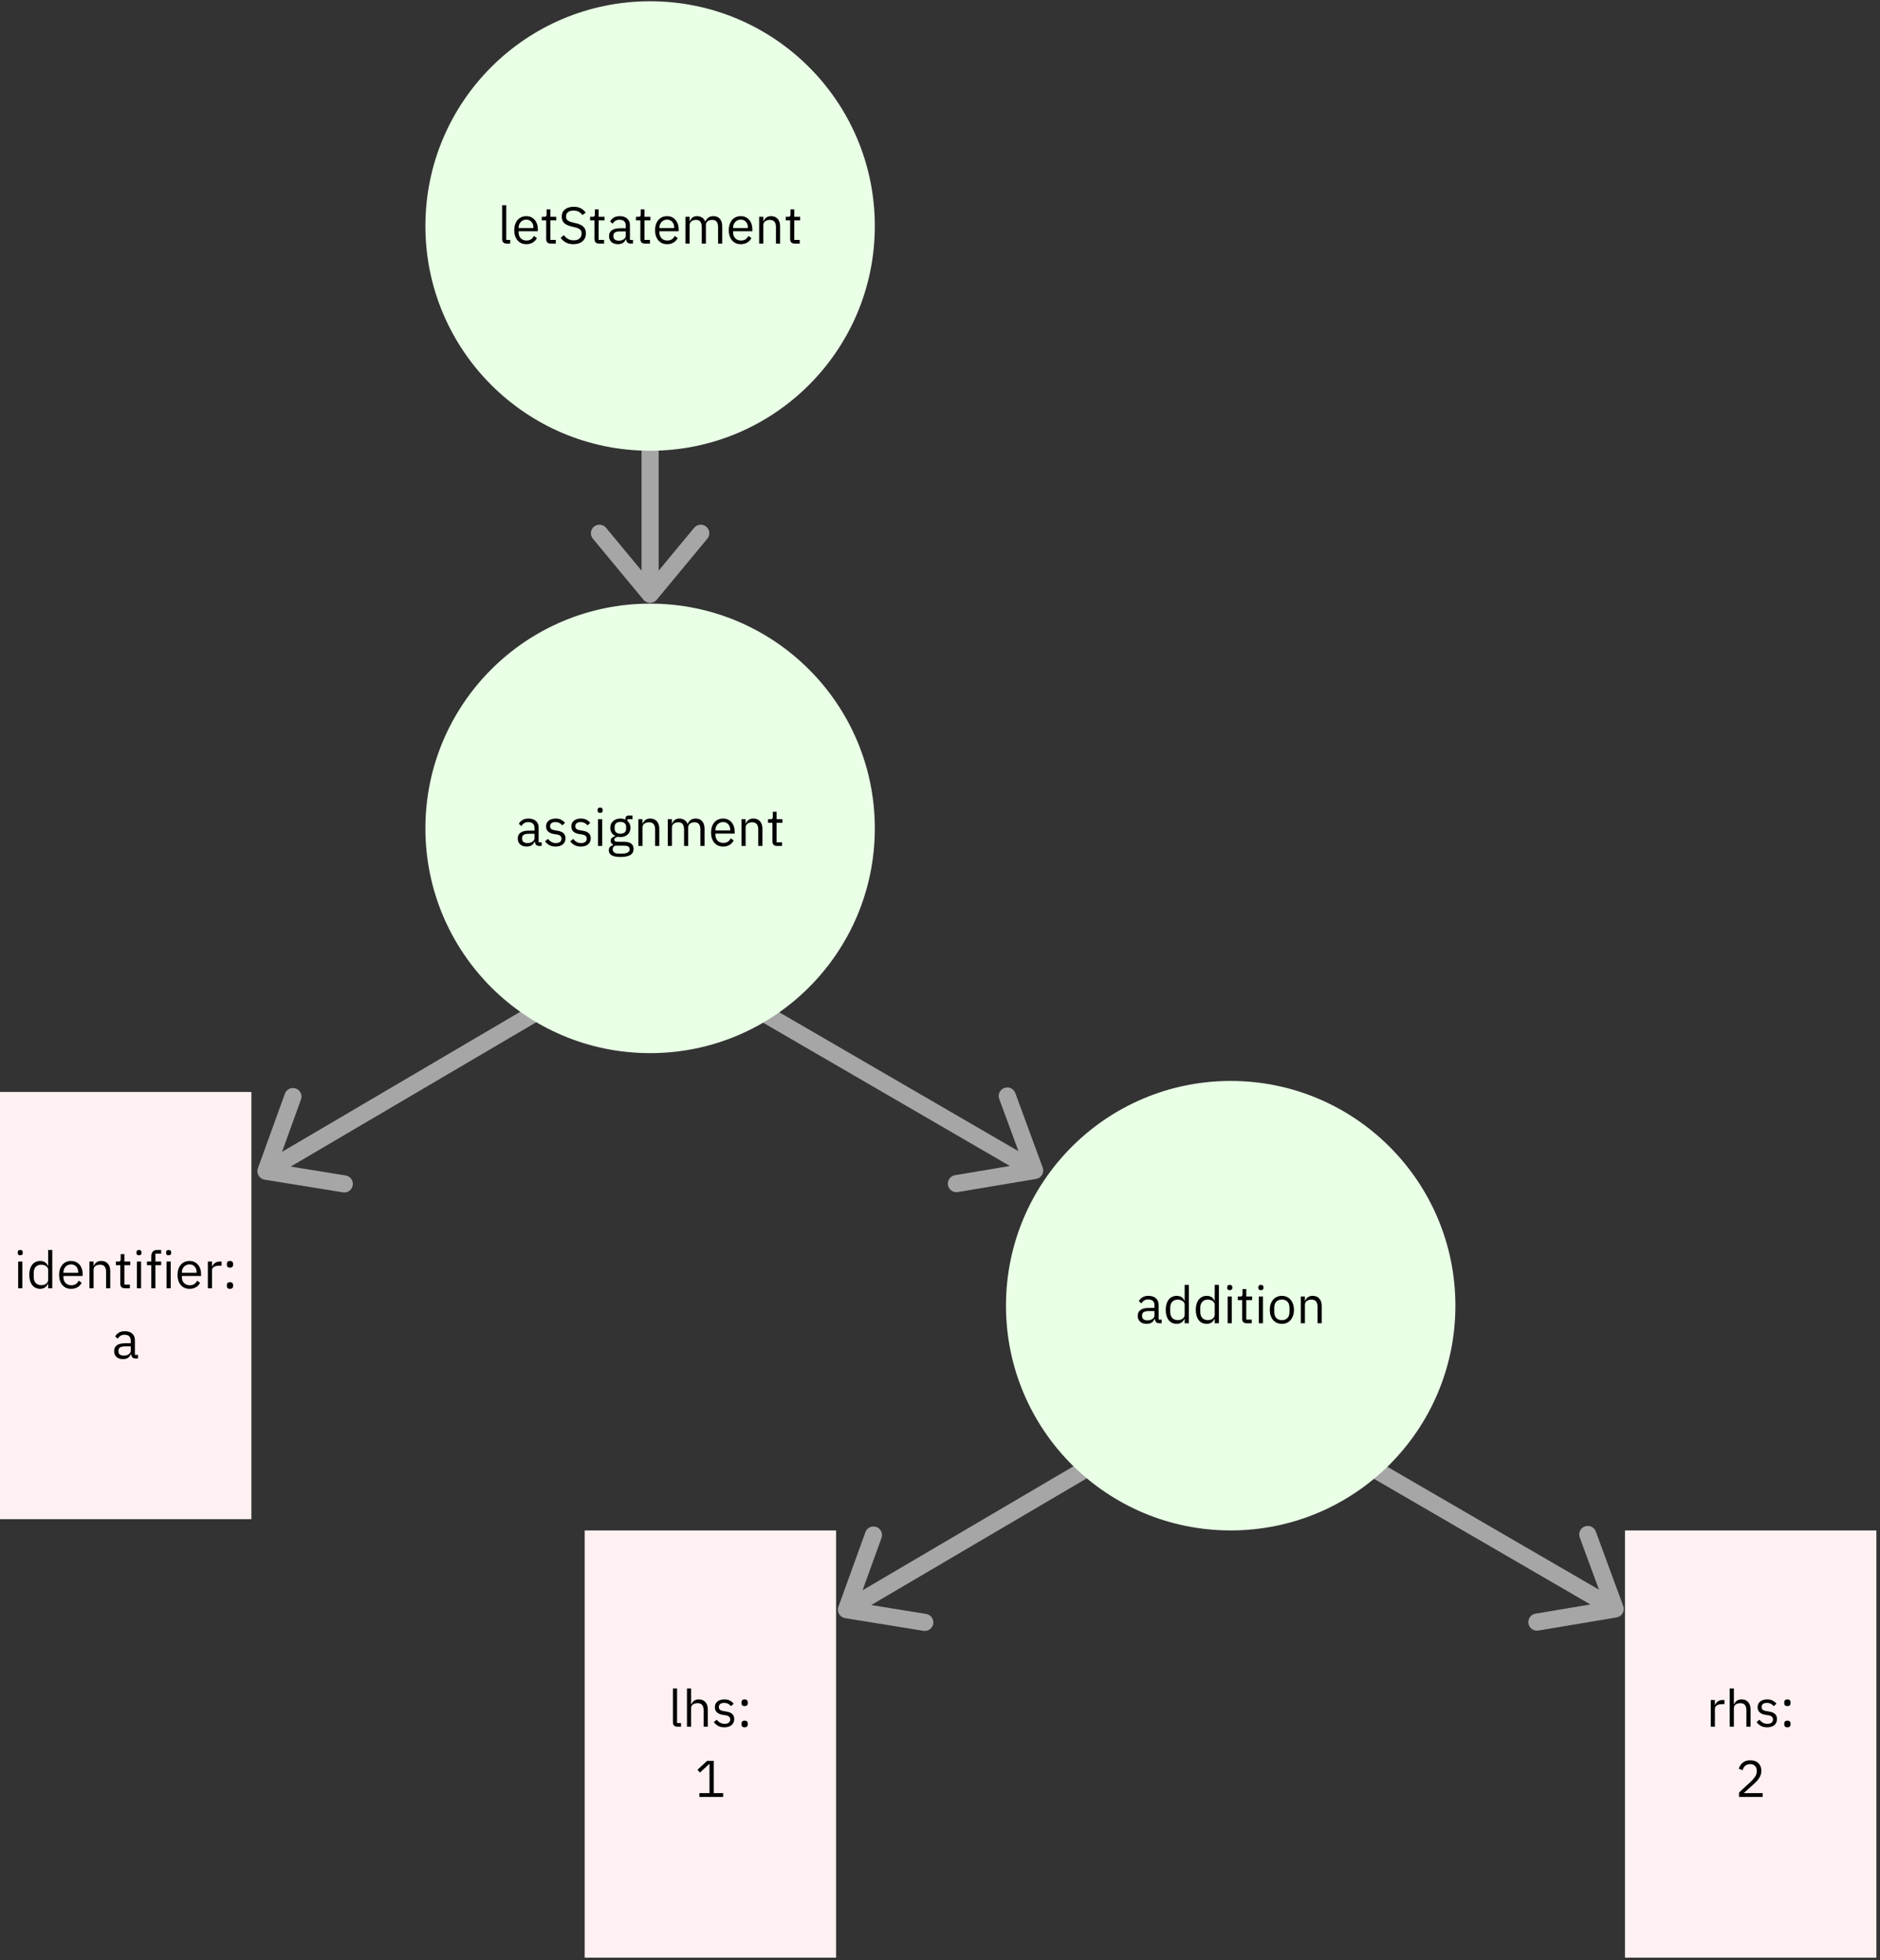 <svg xmlns="http://www.w3.org/2000/svg" xmlns:xlink="http://www.w3.org/1999/xlink" width="775" zoomAndPan="magnify" viewBox="0 0 581.25 606" height="808" preserveAspectRatio="xMidYMid meet" version="1.0"><rect x="0" y="0" width="581.25" height="606" fill="#333333" stroke="none"/><defs><g/><clipPath id="bdd99bae1c"><path d="M 182.363 84.156 L 219.816 84.156 L 219.816 186.773 L 182.363 186.773 Z M 182.363 84.156 " clip-rule="nonzero"/></clipPath><clipPath id="176c1d425c"><path d="M 131.523 0.391 L 270.473 0.391 L 270.473 139.34 L 131.523 139.34 Z M 131.523 0.391 " clip-rule="nonzero"/></clipPath><clipPath id="7989f769a6"><path d="M 200.996 0.391 C 162.629 0.391 131.523 31.496 131.523 69.867 C 131.523 108.234 162.629 139.34 200.996 139.34 C 239.367 139.34 270.473 108.234 270.473 69.867 C 270.473 31.496 239.367 0.391 200.996 0.391 Z M 200.996 0.391 " clip-rule="nonzero"/></clipPath><clipPath id="f38cd10d62"><path d="M 79 310 L 169 310 L 169 369 L 79 369 Z M 79 310 " clip-rule="nonzero"/></clipPath><clipPath id="265b19c294"><path d="M 158.625 295.535 L 177.602 327.824 L 89.133 379.824 L 70.156 347.535 Z M 158.625 295.535 " clip-rule="nonzero"/></clipPath><clipPath id="15fba51ce9"><path d="M 158.625 295.535 L 177.602 327.824 L 89.133 379.824 L 70.156 347.535 Z M 158.625 295.535 " clip-rule="nonzero"/></clipPath><clipPath id="427aa4835c"><path d="M 233 310 L 323 310 L 323 369 L 233 369 Z M 233 310 " clip-rule="nonzero"/></clipPath><clipPath id="5d9fa773f5"><path d="M 224.426 327.957 L 243.23 295.566 L 331.977 347.09 L 313.172 379.477 Z M 224.426 327.957 " clip-rule="nonzero"/></clipPath><clipPath id="3fe2667086"><path d="M 224.426 327.957 L 243.23 295.566 L 331.977 347.09 L 313.172 379.477 Z M 224.426 327.957 " clip-rule="nonzero"/></clipPath><clipPath id="bf5260c1b0"><path d="M 131.523 186.602 L 270.473 186.602 L 270.473 325.555 L 131.523 325.555 Z M 131.523 186.602 " clip-rule="nonzero"/></clipPath><clipPath id="7fe1061393"><path d="M 200.996 186.602 C 162.629 186.602 131.523 217.707 131.523 256.078 C 131.523 294.449 162.629 325.555 200.996 325.555 C 239.367 325.555 270.473 294.449 270.473 256.078 C 270.473 217.707 239.367 186.602 200.996 186.602 Z M 200.996 186.602 " clip-rule="nonzero"/></clipPath><clipPath id="5dff64eb77"><path d="M 259 445 L 348 445 L 348 505 L 259 505 Z M 259 445 " clip-rule="nonzero"/></clipPath><clipPath id="d1d5c6c8bd"><path d="M 338.102 431.082 L 357.078 463.367 L 268.613 515.367 L 249.633 483.082 Z M 338.102 431.082 " clip-rule="nonzero"/></clipPath><clipPath id="b40f5b906a"><path d="M 338.102 431.082 L 357.078 463.367 L 268.613 515.367 L 249.633 483.082 Z M 338.102 431.082 " clip-rule="nonzero"/></clipPath><clipPath id="cf797cde5b"><path d="M 413 446 L 503 446 L 503 505 L 413 505 Z M 413 446 " clip-rule="nonzero"/></clipPath><clipPath id="cd1a13730b"><path d="M 403.906 463.5 L 422.711 431.113 L 511.457 482.633 L 492.652 515.023 Z M 403.906 463.5 " clip-rule="nonzero"/></clipPath><clipPath id="5016c3198a"><path d="M 403.906 463.5 L 422.711 431.113 L 511.457 482.633 L 492.652 515.023 Z M 403.906 463.5 " clip-rule="nonzero"/></clipPath><clipPath id="00fd873081"><path d="M 311.023 334.152 L 449.973 334.152 L 449.973 473.102 L 311.023 473.102 Z M 311.023 334.152 " clip-rule="nonzero"/></clipPath><clipPath id="a243e1ae5c"><path d="M 380.5 334.152 C 342.129 334.152 311.023 365.258 311.023 403.625 C 311.023 441.996 342.129 473.102 380.5 473.102 C 418.867 473.102 449.973 441.996 449.973 403.625 C 449.973 365.258 418.867 334.152 380.5 334.152 Z M 380.5 334.152 " clip-rule="nonzero"/></clipPath><clipPath id="585047330d"><path d="M 0 337.562 L 77.719 337.562 L 77.719 469.691 L 0 469.691 Z M 0 337.562 " clip-rule="nonzero"/></clipPath><clipPath id="68af6afb9d"><path d="M 180.77 473.102 L 258.492 473.102 L 258.492 605.23 L 180.77 605.23 Z M 180.77 473.102 " clip-rule="nonzero"/></clipPath><clipPath id="c5d93e1bb4"><path d="M 502.406 473.102 L 580.129 473.102 L 580.129 605.23 L 502.406 605.23 Z M 502.406 473.102 " clip-rule="nonzero"/></clipPath></defs><g clip-path="url(#bdd99bae1c)"><path fill="#a6a6a6" d="M 218.348 162.801 C 217.223 161.867 215.555 162.023 214.625 163.148 L 203.641 176.398 L 203.641 87.02 C 203.641 85.559 202.457 84.375 200.996 84.375 C 199.535 84.375 198.352 85.559 198.352 87.02 L 198.352 176.398 L 187.371 163.148 C 186.438 162.023 184.77 161.867 183.645 162.801 C 182.52 163.73 182.367 165.398 183.297 166.523 L 198.961 185.418 C 199.465 186.027 200.211 186.375 200.996 186.375 C 201.785 186.375 202.531 186.027 203.031 185.418 L 218.695 166.523 C 219.629 165.398 219.473 163.73 218.348 162.801 " fill-opacity="1" fill-rule="nonzero"/></g><g clip-path="url(#176c1d425c)"><g clip-path="url(#7989f769a6)"><path fill="#e9ffe6" d="M 131.523 0.391 L 270.473 0.391 L 270.473 139.34 L 131.523 139.34 Z M 131.523 0.391 " fill-opacity="1" fill-rule="nonzero"/></g></g><g fill="#000000" fill-opacity="1"><g transform="translate(153.887, 75.294)"><g><path d="M 2.719 0 C 2.27 0 1.93 -0.125 1.703 -0.375 C 1.473 -0.625 1.359 -0.941 1.359 -1.328 L 1.359 -11.859 L 2.641 -11.859 L 2.641 -1.125 L 3.859 -1.125 L 3.859 0 Z M 2.719 0 "/></g></g></g><g fill="#000000" fill-opacity="1"><g transform="translate(158.246, 75.294)"><g><path d="M 4.469 0.188 C 3.906 0.188 3.395 0.086 2.938 -0.109 C 2.488 -0.316 2.098 -0.609 1.766 -0.984 C 1.441 -1.367 1.191 -1.82 1.016 -2.344 C 0.836 -2.875 0.75 -3.473 0.75 -4.141 C 0.75 -4.785 0.836 -5.375 1.016 -5.906 C 1.191 -6.445 1.441 -6.906 1.766 -7.281 C 2.098 -7.664 2.488 -7.957 2.938 -8.156 C 3.395 -8.363 3.906 -8.469 4.469 -8.469 C 5.031 -8.469 5.531 -8.363 5.969 -8.156 C 6.406 -7.957 6.773 -7.676 7.078 -7.312 C 7.391 -6.957 7.629 -6.535 7.797 -6.047 C 7.961 -5.555 8.047 -5.016 8.047 -4.422 L 8.047 -3.812 L 2.094 -3.812 L 2.094 -3.438 C 2.094 -3.082 2.148 -2.75 2.266 -2.438 C 2.379 -2.133 2.539 -1.867 2.75 -1.641 C 2.957 -1.422 3.211 -1.25 3.516 -1.125 C 3.816 -1 4.16 -0.938 4.547 -0.938 C 5.078 -0.938 5.535 -1.055 5.922 -1.297 C 6.316 -1.547 6.617 -1.898 6.828 -2.359 L 7.75 -1.703 C 7.477 -1.129 7.055 -0.672 6.484 -0.328 C 5.922 0.016 5.25 0.188 4.469 0.188 Z M 4.469 -7.391 C 4.113 -7.391 3.789 -7.328 3.5 -7.203 C 3.219 -7.078 2.973 -6.898 2.766 -6.672 C 2.555 -6.453 2.391 -6.191 2.266 -5.891 C 2.148 -5.586 2.094 -5.254 2.094 -4.891 L 2.094 -4.781 L 6.672 -4.781 L 6.672 -4.953 C 6.672 -5.691 6.469 -6.281 6.062 -6.719 C 5.664 -7.164 5.133 -7.391 4.469 -7.391 Z M 4.469 -7.391 "/></g></g></g><g fill="#000000" fill-opacity="1"><g transform="translate(167.042, 75.294)"><g><path d="M 3.188 0 C 2.738 0 2.398 -0.125 2.172 -0.375 C 1.941 -0.625 1.828 -0.953 1.828 -1.359 L 1.828 -7.156 L 0.469 -7.156 L 0.469 -8.266 L 1.234 -8.266 C 1.516 -8.266 1.703 -8.32 1.797 -8.438 C 1.898 -8.551 1.953 -8.75 1.953 -9.031 L 1.953 -10.562 L 3.109 -10.562 L 3.109 -8.266 L 4.922 -8.266 L 4.922 -7.156 L 3.109 -7.156 L 3.109 -1.125 L 4.797 -1.125 L 4.797 0 Z M 3.188 0 "/></g></g></g><g fill="#000000" fill-opacity="1"><g transform="translate(172.666, 75.294)"><g><path d="M 4.641 0.188 C 3.723 0.188 2.941 0.016 2.297 -0.328 C 1.66 -0.672 1.117 -1.148 0.672 -1.766 L 1.672 -2.594 C 2.066 -2.07 2.504 -1.676 2.984 -1.406 C 3.461 -1.133 4.031 -1 4.688 -1 C 5.488 -1 6.098 -1.188 6.516 -1.562 C 6.941 -1.945 7.156 -2.461 7.156 -3.109 C 7.156 -3.641 6.992 -4.051 6.672 -4.344 C 6.348 -4.633 5.816 -4.863 5.078 -5.031 L 4.172 -5.25 C 3.141 -5.477 2.352 -5.828 1.812 -6.297 C 1.281 -6.773 1.016 -7.445 1.016 -8.312 C 1.016 -8.812 1.102 -9.254 1.281 -9.641 C 1.469 -10.023 1.723 -10.344 2.047 -10.594 C 2.367 -10.852 2.754 -11.047 3.203 -11.172 C 3.66 -11.305 4.164 -11.375 4.719 -11.375 C 5.562 -11.375 6.285 -11.219 6.891 -10.906 C 7.492 -10.602 8.004 -10.148 8.422 -9.547 L 7.406 -8.812 C 7.094 -9.238 6.719 -9.578 6.281 -9.828 C 5.844 -10.078 5.301 -10.203 4.656 -10.203 C 3.938 -10.203 3.367 -10.047 2.953 -9.734 C 2.547 -9.43 2.344 -8.977 2.344 -8.375 C 2.344 -7.832 2.516 -7.426 2.859 -7.156 C 3.203 -6.883 3.727 -6.672 4.438 -6.516 L 5.359 -6.297 C 6.453 -6.055 7.242 -5.68 7.734 -5.172 C 8.234 -4.672 8.484 -4.004 8.484 -3.172 C 8.484 -2.66 8.395 -2.195 8.219 -1.781 C 8.039 -1.363 7.785 -1.008 7.453 -0.719 C 7.117 -0.426 6.711 -0.203 6.234 -0.047 C 5.766 0.109 5.234 0.188 4.641 0.188 Z M 4.641 0.188 "/></g></g></g><g fill="#000000" fill-opacity="1"><g transform="translate(181.975, 75.294)"><g><path d="M 3.188 0 C 2.738 0 2.398 -0.125 2.172 -0.375 C 1.941 -0.625 1.828 -0.953 1.828 -1.359 L 1.828 -7.156 L 0.469 -7.156 L 0.469 -8.266 L 1.234 -8.266 C 1.516 -8.266 1.703 -8.32 1.797 -8.438 C 1.898 -8.551 1.953 -8.75 1.953 -9.031 L 1.953 -10.562 L 3.109 -10.562 L 3.109 -8.266 L 4.922 -8.266 L 4.922 -7.156 L 3.109 -7.156 L 3.109 -1.125 L 4.797 -1.125 L 4.797 0 Z M 3.188 0 "/></g></g></g><g fill="#000000" fill-opacity="1"><g transform="translate(187.598, 75.294)"><g><path d="M 7.375 0 C 6.895 0 6.551 -0.125 6.344 -0.375 C 6.133 -0.633 6.004 -0.957 5.953 -1.344 L 5.875 -1.344 C 5.688 -0.832 5.383 -0.445 4.969 -0.188 C 4.551 0.062 4.055 0.188 3.484 0.188 C 2.609 0.188 1.926 -0.035 1.438 -0.484 C 0.945 -0.93 0.703 -1.539 0.703 -2.312 C 0.703 -3.094 0.988 -3.691 1.562 -4.109 C 2.133 -4.523 3.023 -4.734 4.234 -4.734 L 5.875 -4.734 L 5.875 -5.547 C 5.875 -6.129 5.711 -6.578 5.391 -6.891 C 5.066 -7.203 4.57 -7.359 3.906 -7.359 C 3.406 -7.359 2.984 -7.242 2.641 -7.016 C 2.305 -6.797 2.031 -6.5 1.812 -6.125 L 1.047 -6.844 C 1.266 -7.289 1.617 -7.672 2.109 -7.984 C 2.609 -8.305 3.227 -8.469 3.969 -8.469 C 4.977 -8.469 5.758 -8.219 6.312 -7.719 C 6.875 -7.227 7.156 -6.547 7.156 -5.672 L 7.156 -1.125 L 8.094 -1.125 L 8.094 0 Z M 3.688 -0.891 C 4.008 -0.891 4.301 -0.926 4.562 -1 C 4.832 -1.082 5.062 -1.191 5.25 -1.328 C 5.445 -1.461 5.598 -1.617 5.703 -1.797 C 5.816 -1.984 5.875 -2.188 5.875 -2.406 L 5.875 -3.766 L 4.172 -3.766 C 3.43 -3.766 2.891 -3.656 2.547 -3.438 C 2.211 -3.227 2.047 -2.922 2.047 -2.516 L 2.047 -2.188 C 2.047 -1.781 2.191 -1.461 2.484 -1.234 C 2.785 -1.004 3.188 -0.891 3.688 -0.891 Z M 3.688 -0.891 "/></g></g></g><g fill="#000000" fill-opacity="1"><g transform="translate(196.154, 75.294)"><g><path d="M 3.188 0 C 2.738 0 2.398 -0.125 2.172 -0.375 C 1.941 -0.625 1.828 -0.953 1.828 -1.359 L 1.828 -7.156 L 0.469 -7.156 L 0.469 -8.266 L 1.234 -8.266 C 1.516 -8.266 1.703 -8.32 1.797 -8.438 C 1.898 -8.551 1.953 -8.75 1.953 -9.031 L 1.953 -10.562 L 3.109 -10.562 L 3.109 -8.266 L 4.922 -8.266 L 4.922 -7.156 L 3.109 -7.156 L 3.109 -1.125 L 4.797 -1.125 L 4.797 0 Z M 3.188 0 "/></g></g></g><g fill="#000000" fill-opacity="1"><g transform="translate(201.778, 75.294)"><g><path d="M 4.469 0.188 C 3.906 0.188 3.395 0.086 2.938 -0.109 C 2.488 -0.316 2.098 -0.609 1.766 -0.984 C 1.441 -1.367 1.191 -1.82 1.016 -2.344 C 0.836 -2.875 0.75 -3.473 0.75 -4.141 C 0.75 -4.785 0.836 -5.375 1.016 -5.906 C 1.191 -6.445 1.441 -6.906 1.766 -7.281 C 2.098 -7.664 2.488 -7.957 2.938 -8.156 C 3.395 -8.363 3.906 -8.469 4.469 -8.469 C 5.031 -8.469 5.531 -8.363 5.969 -8.156 C 6.406 -7.957 6.773 -7.676 7.078 -7.312 C 7.391 -6.957 7.629 -6.535 7.797 -6.047 C 7.961 -5.555 8.047 -5.016 8.047 -4.422 L 8.047 -3.812 L 2.094 -3.812 L 2.094 -3.438 C 2.094 -3.082 2.148 -2.75 2.266 -2.438 C 2.379 -2.133 2.539 -1.867 2.75 -1.641 C 2.957 -1.422 3.211 -1.25 3.516 -1.125 C 3.816 -1 4.16 -0.938 4.547 -0.938 C 5.078 -0.938 5.535 -1.055 5.922 -1.297 C 6.316 -1.547 6.617 -1.898 6.828 -2.359 L 7.75 -1.703 C 7.477 -1.129 7.055 -0.672 6.484 -0.328 C 5.922 0.016 5.25 0.188 4.469 0.188 Z M 4.469 -7.391 C 4.113 -7.391 3.789 -7.328 3.5 -7.203 C 3.219 -7.078 2.973 -6.898 2.766 -6.672 C 2.555 -6.453 2.391 -6.191 2.266 -5.891 C 2.148 -5.586 2.094 -5.254 2.094 -4.891 L 2.094 -4.781 L 6.672 -4.781 L 6.672 -4.953 C 6.672 -5.691 6.469 -6.281 6.062 -6.719 C 5.664 -7.164 5.133 -7.391 4.469 -7.391 Z M 4.469 -7.391 "/></g></g></g><g fill="#000000" fill-opacity="1"><g transform="translate(210.574, 75.294)"><g><path d="M 1.359 0 L 1.359 -8.266 L 2.641 -8.266 L 2.641 -6.922 L 2.703 -6.922 C 2.805 -7.141 2.914 -7.344 3.031 -7.531 C 3.156 -7.719 3.305 -7.879 3.484 -8.016 C 3.66 -8.148 3.863 -8.258 4.094 -8.344 C 4.332 -8.426 4.613 -8.469 4.938 -8.469 C 5.477 -8.469 5.977 -8.332 6.438 -8.062 C 6.906 -7.801 7.25 -7.375 7.469 -6.781 L 7.5 -6.781 C 7.656 -7.227 7.938 -7.617 8.344 -7.953 C 8.758 -8.297 9.316 -8.469 10.016 -8.469 C 10.859 -8.469 11.52 -8.191 12 -7.641 C 12.477 -7.086 12.719 -6.312 12.719 -5.312 L 12.719 0 L 11.438 0 L 11.438 -5.078 C 11.438 -5.816 11.289 -6.375 11 -6.75 C 10.707 -7.125 10.25 -7.312 9.625 -7.312 C 9.363 -7.312 9.117 -7.281 8.891 -7.219 C 8.66 -7.156 8.453 -7.055 8.266 -6.922 C 8.086 -6.797 7.941 -6.633 7.828 -6.438 C 7.723 -6.238 7.672 -6.004 7.672 -5.734 L 7.672 0 L 6.391 0 L 6.391 -5.078 C 6.391 -5.816 6.242 -6.375 5.953 -6.75 C 5.672 -7.125 5.223 -7.312 4.609 -7.312 C 4.359 -7.312 4.113 -7.281 3.875 -7.219 C 3.645 -7.156 3.438 -7.055 3.25 -6.922 C 3.07 -6.797 2.926 -6.633 2.812 -6.438 C 2.695 -6.238 2.641 -6.004 2.641 -5.734 L 2.641 0 Z M 1.359 0 "/></g></g></g><g fill="#000000" fill-opacity="1"><g transform="translate(224.562, 75.294)"><g><path d="M 4.469 0.188 C 3.906 0.188 3.395 0.086 2.938 -0.109 C 2.488 -0.316 2.098 -0.609 1.766 -0.984 C 1.441 -1.367 1.191 -1.82 1.016 -2.344 C 0.836 -2.875 0.75 -3.473 0.75 -4.141 C 0.75 -4.785 0.836 -5.375 1.016 -5.906 C 1.191 -6.445 1.441 -6.906 1.766 -7.281 C 2.098 -7.664 2.488 -7.957 2.938 -8.156 C 3.395 -8.363 3.906 -8.469 4.469 -8.469 C 5.031 -8.469 5.531 -8.363 5.969 -8.156 C 6.406 -7.957 6.773 -7.676 7.078 -7.312 C 7.391 -6.957 7.629 -6.535 7.797 -6.047 C 7.961 -5.555 8.047 -5.016 8.047 -4.422 L 8.047 -3.812 L 2.094 -3.812 L 2.094 -3.438 C 2.094 -3.082 2.148 -2.75 2.266 -2.438 C 2.379 -2.133 2.539 -1.867 2.75 -1.641 C 2.957 -1.422 3.211 -1.25 3.516 -1.125 C 3.816 -1 4.16 -0.938 4.547 -0.938 C 5.078 -0.938 5.535 -1.055 5.922 -1.297 C 6.316 -1.547 6.617 -1.898 6.828 -2.359 L 7.75 -1.703 C 7.477 -1.129 7.055 -0.672 6.484 -0.328 C 5.922 0.016 5.25 0.188 4.469 0.188 Z M 4.469 -7.391 C 4.113 -7.391 3.789 -7.328 3.5 -7.203 C 3.219 -7.078 2.973 -6.898 2.766 -6.672 C 2.555 -6.453 2.391 -6.191 2.266 -5.891 C 2.148 -5.586 2.094 -5.254 2.094 -4.891 L 2.094 -4.781 L 6.672 -4.781 L 6.672 -4.953 C 6.672 -5.691 6.469 -6.281 6.062 -6.719 C 5.664 -7.164 5.133 -7.391 4.469 -7.391 Z M 4.469 -7.391 "/></g></g></g><g fill="#000000" fill-opacity="1"><g transform="translate(233.358, 75.294)"><g><path d="M 1.359 0 L 1.359 -8.266 L 2.641 -8.266 L 2.641 -6.922 L 2.703 -6.922 C 2.91 -7.391 3.195 -7.766 3.562 -8.047 C 3.938 -8.328 4.43 -8.469 5.047 -8.469 C 5.898 -8.469 6.578 -8.191 7.078 -7.641 C 7.578 -7.086 7.828 -6.312 7.828 -5.312 L 7.828 0 L 6.547 0 L 6.547 -5.078 C 6.547 -6.566 5.922 -7.312 4.672 -7.312 C 4.41 -7.312 4.16 -7.281 3.922 -7.219 C 3.68 -7.156 3.461 -7.055 3.266 -6.922 C 3.078 -6.797 2.926 -6.633 2.812 -6.438 C 2.695 -6.238 2.641 -6.004 2.641 -5.734 L 2.641 0 Z M 1.359 0 "/></g></g></g><g fill="#000000" fill-opacity="1"><g transform="translate(242.459, 75.294)"><g><path d="M 3.188 0 C 2.738 0 2.398 -0.125 2.172 -0.375 C 1.941 -0.625 1.828 -0.953 1.828 -1.359 L 1.828 -7.156 L 0.469 -7.156 L 0.469 -8.266 L 1.234 -8.266 C 1.516 -8.266 1.703 -8.32 1.797 -8.438 C 1.898 -8.551 1.953 -8.75 1.953 -9.031 L 1.953 -10.562 L 3.109 -10.562 L 3.109 -8.266 L 4.922 -8.266 L 4.922 -7.156 L 3.109 -7.156 L 3.109 -1.125 L 4.797 -1.125 L 4.797 0 Z M 3.188 0 "/></g></g></g><g clip-path="url(#f38cd10d62)"><g clip-path="url(#265b19c294)"><g clip-path="url(#15fba51ce9)"><path fill="#a6a6a6" d="M 109.059 366.41 C 109.289 364.965 108.312 363.609 106.871 363.375 L 89.883 360.621 L 166.934 315.332 C 168.195 314.59 168.613 312.969 167.875 311.711 C 167.133 310.453 165.516 310.031 164.254 310.77 L 87.203 356.062 L 93.059 339.879 C 93.555 338.508 92.848 336.988 91.473 336.492 C 90.098 335.996 88.582 336.707 88.086 338.078 L 79.73 361.156 C 79.465 361.898 79.539 362.719 79.938 363.398 C 80.336 364.074 81.02 364.543 81.797 364.668 L 106.023 368.594 C 107.465 368.828 108.824 367.852 109.059 366.41 " fill-opacity="1" fill-rule="nonzero"/></g></g></g><g clip-path="url(#427aa4835c)"><g clip-path="url(#5d9fa773f5)"><g clip-path="url(#3fe2667086)"><path fill="#a6a6a6" d="M 310.508 336.324 C 309.137 336.828 308.434 338.348 308.938 339.719 L 314.883 355.867 L 237.586 310.992 C 236.324 310.262 234.707 310.688 233.973 311.953 C 233.238 313.215 233.668 314.836 234.93 315.566 L 312.227 360.441 L 295.254 363.289 C 293.816 363.527 292.844 364.895 293.086 366.332 C 293.324 367.773 294.691 368.746 296.129 368.504 L 320.336 364.445 C 321.113 364.316 321.789 363.848 322.188 363.164 C 322.582 362.484 322.652 361.664 322.379 360.926 L 313.902 337.891 C 313.398 336.52 311.879 335.816 310.508 336.324 " fill-opacity="1" fill-rule="nonzero"/></g></g></g><g clip-path="url(#bf5260c1b0)"><g clip-path="url(#7fe1061393)"><path fill="#e9ffe6" d="M 131.523 186.602 L 270.473 186.602 L 270.473 325.555 L 131.523 325.555 Z M 131.523 186.602 " fill-opacity="1" fill-rule="nonzero"/></g></g><g fill="#000000" fill-opacity="1"><g transform="translate(159.376, 261.506)"><g><path d="M 7.375 0 C 6.895 0 6.551 -0.125 6.344 -0.375 C 6.133 -0.633 6.004 -0.957 5.953 -1.344 L 5.875 -1.344 C 5.688 -0.832 5.383 -0.445 4.969 -0.188 C 4.551 0.062 4.055 0.188 3.484 0.188 C 2.609 0.188 1.926 -0.035 1.438 -0.484 C 0.945 -0.93 0.703 -1.539 0.703 -2.312 C 0.703 -3.094 0.988 -3.691 1.562 -4.109 C 2.133 -4.523 3.023 -4.734 4.234 -4.734 L 5.875 -4.734 L 5.875 -5.547 C 5.875 -6.129 5.711 -6.578 5.391 -6.891 C 5.066 -7.203 4.57 -7.359 3.906 -7.359 C 3.406 -7.359 2.984 -7.242 2.641 -7.016 C 2.305 -6.797 2.031 -6.5 1.812 -6.125 L 1.047 -6.844 C 1.266 -7.289 1.617 -7.672 2.109 -7.984 C 2.609 -8.305 3.227 -8.469 3.969 -8.469 C 4.977 -8.469 5.758 -8.219 6.312 -7.719 C 6.875 -7.227 7.156 -6.547 7.156 -5.672 L 7.156 -1.125 L 8.094 -1.125 L 8.094 0 Z M 3.688 -0.891 C 4.008 -0.891 4.301 -0.926 4.562 -1 C 4.832 -1.082 5.062 -1.191 5.25 -1.328 C 5.445 -1.461 5.598 -1.617 5.703 -1.797 C 5.816 -1.984 5.875 -2.188 5.875 -2.406 L 5.875 -3.766 L 4.172 -3.766 C 3.43 -3.766 2.891 -3.656 2.547 -3.438 C 2.211 -3.227 2.047 -2.922 2.047 -2.516 L 2.047 -2.188 C 2.047 -1.781 2.191 -1.461 2.484 -1.234 C 2.785 -1.004 3.188 -0.891 3.688 -0.891 Z M 3.688 -0.891 "/></g></g></g><g fill="#000000" fill-opacity="1"><g transform="translate(167.932, 261.506)"><g><path d="M 3.844 0.188 C 3.07 0.188 2.426 0.039 1.906 -0.25 C 1.395 -0.539 0.953 -0.93 0.578 -1.422 L 1.484 -2.172 C 1.805 -1.766 2.164 -1.445 2.562 -1.219 C 2.957 -1 3.414 -0.891 3.938 -0.891 C 4.488 -0.891 4.914 -1.008 5.219 -1.25 C 5.52 -1.488 5.672 -1.82 5.672 -2.25 C 5.672 -2.562 5.566 -2.832 5.359 -3.062 C 5.148 -3.301 4.773 -3.461 4.234 -3.547 L 3.578 -3.641 C 3.191 -3.691 2.836 -3.773 2.516 -3.891 C 2.191 -4.004 1.91 -4.148 1.672 -4.328 C 1.43 -4.516 1.242 -4.75 1.109 -5.031 C 0.973 -5.312 0.906 -5.645 0.906 -6.031 C 0.906 -6.438 0.977 -6.789 1.125 -7.094 C 1.281 -7.395 1.488 -7.645 1.75 -7.844 C 2.008 -8.051 2.32 -8.207 2.688 -8.312 C 3.051 -8.414 3.441 -8.469 3.859 -8.469 C 4.535 -8.469 5.098 -8.348 5.547 -8.109 C 6.004 -7.879 6.406 -7.555 6.75 -7.141 L 5.906 -6.359 C 5.719 -6.617 5.445 -6.852 5.094 -7.062 C 4.738 -7.27 4.297 -7.375 3.766 -7.375 C 3.234 -7.375 2.828 -7.258 2.547 -7.031 C 2.273 -6.801 2.141 -6.488 2.141 -6.094 C 2.141 -5.688 2.273 -5.391 2.547 -5.203 C 2.828 -5.023 3.223 -4.895 3.734 -4.812 L 4.375 -4.719 C 5.289 -4.57 5.941 -4.301 6.328 -3.906 C 6.711 -3.52 6.906 -3.016 6.906 -2.391 C 6.906 -1.586 6.633 -0.957 6.094 -0.5 C 5.551 -0.039 4.801 0.188 3.844 0.188 Z M 3.844 0.188 "/></g></g></g><g fill="#000000" fill-opacity="1"><g transform="translate(175.735, 261.506)"><g><path d="M 3.844 0.188 C 3.07 0.188 2.426 0.039 1.906 -0.25 C 1.395 -0.539 0.953 -0.93 0.578 -1.422 L 1.484 -2.172 C 1.805 -1.766 2.164 -1.445 2.562 -1.219 C 2.957 -1 3.414 -0.891 3.938 -0.891 C 4.488 -0.891 4.914 -1.008 5.219 -1.25 C 5.52 -1.488 5.672 -1.82 5.672 -2.25 C 5.672 -2.562 5.566 -2.832 5.359 -3.062 C 5.148 -3.301 4.773 -3.461 4.234 -3.547 L 3.578 -3.641 C 3.191 -3.691 2.836 -3.773 2.516 -3.891 C 2.191 -4.004 1.91 -4.148 1.672 -4.328 C 1.43 -4.516 1.242 -4.75 1.109 -5.031 C 0.973 -5.312 0.906 -5.645 0.906 -6.031 C 0.906 -6.438 0.977 -6.789 1.125 -7.094 C 1.281 -7.395 1.488 -7.645 1.75 -7.844 C 2.008 -8.051 2.32 -8.207 2.688 -8.312 C 3.051 -8.414 3.441 -8.469 3.859 -8.469 C 4.535 -8.469 5.098 -8.348 5.547 -8.109 C 6.004 -7.879 6.406 -7.555 6.75 -7.141 L 5.906 -6.359 C 5.719 -6.617 5.445 -6.852 5.094 -7.062 C 4.738 -7.27 4.297 -7.375 3.766 -7.375 C 3.234 -7.375 2.828 -7.258 2.547 -7.031 C 2.273 -6.801 2.141 -6.488 2.141 -6.094 C 2.141 -5.688 2.273 -5.391 2.547 -5.203 C 2.828 -5.023 3.223 -4.895 3.734 -4.812 L 4.375 -4.719 C 5.289 -4.57 5.941 -4.301 6.328 -3.906 C 6.711 -3.52 6.906 -3.016 6.906 -2.391 C 6.906 -1.586 6.633 -0.957 6.094 -0.5 C 5.551 -0.039 4.801 0.188 3.844 0.188 Z M 3.844 0.188 "/></g></g></g><g fill="#000000" fill-opacity="1"><g transform="translate(183.538, 261.506)"><g><path d="M 2 -10.219 C 1.727 -10.219 1.531 -10.281 1.406 -10.406 C 1.281 -10.539 1.219 -10.719 1.219 -10.938 L 1.219 -11.141 C 1.219 -11.359 1.281 -11.531 1.406 -11.656 C 1.531 -11.789 1.727 -11.859 2 -11.859 C 2.281 -11.859 2.484 -11.789 2.609 -11.656 C 2.734 -11.531 2.797 -11.359 2.797 -11.141 L 2.797 -10.938 C 2.797 -10.719 2.734 -10.539 2.609 -10.406 C 2.484 -10.281 2.281 -10.219 2 -10.219 Z M 1.359 -8.266 L 2.641 -8.266 L 2.641 0 L 1.359 0 Z M 1.359 -8.266 "/></g></g></g><g fill="#000000" fill-opacity="1"><g transform="translate(187.544, 261.506)"><g><path d="M 8.344 0.906 C 8.344 1.77 8.004 2.398 7.328 2.797 C 6.66 3.203 5.66 3.406 4.328 3.406 C 3.035 3.406 2.102 3.227 1.531 2.875 C 0.969 2.52 0.688 2.016 0.688 1.359 C 0.688 0.91 0.801 0.562 1.031 0.312 C 1.27 0.062 1.594 -0.117 2 -0.234 L 2 -0.422 C 1.508 -0.648 1.266 -1.035 1.266 -1.578 C 1.266 -1.992 1.395 -2.312 1.656 -2.531 C 1.926 -2.75 2.27 -2.91 2.688 -3.016 L 2.688 -3.078 C 2.195 -3.316 1.816 -3.656 1.547 -4.094 C 1.273 -4.531 1.141 -5.035 1.141 -5.609 C 1.141 -6.023 1.211 -6.41 1.359 -6.766 C 1.516 -7.117 1.727 -7.422 2 -7.672 C 2.27 -7.922 2.594 -8.113 2.969 -8.25 C 3.352 -8.395 3.781 -8.469 4.25 -8.469 C 4.832 -8.469 5.352 -8.359 5.812 -8.141 L 5.812 -8.281 C 5.812 -8.602 5.883 -8.867 6.031 -9.078 C 6.188 -9.285 6.438 -9.391 6.781 -9.391 L 8.016 -9.391 L 8.016 -8.266 L 6.438 -8.266 L 6.438 -7.75 C 6.738 -7.488 6.973 -7.176 7.141 -6.812 C 7.305 -6.457 7.391 -6.055 7.391 -5.609 C 7.391 -5.191 7.312 -4.805 7.156 -4.453 C 7.008 -4.098 6.801 -3.797 6.531 -3.547 C 6.258 -3.297 5.93 -3.098 5.547 -2.953 C 5.16 -2.816 4.734 -2.75 4.266 -2.75 C 3.992 -2.75 3.727 -2.781 3.469 -2.844 C 3.188 -2.758 2.93 -2.645 2.703 -2.5 C 2.484 -2.363 2.375 -2.164 2.375 -1.906 C 2.375 -1.656 2.488 -1.488 2.719 -1.406 C 2.957 -1.32 3.266 -1.281 3.641 -1.281 L 5.406 -1.281 C 6.426 -1.281 7.172 -1.082 7.641 -0.688 C 8.109 -0.301 8.344 0.227 8.344 0.906 Z M 7.141 1.016 C 7.141 0.68 7.008 0.414 6.75 0.219 C 6.5 0.02 6.055 -0.078 5.422 -0.078 L 2.656 -0.078 C 2.145 0.148 1.891 0.523 1.891 1.047 C 1.891 1.41 2.023 1.719 2.297 1.969 C 2.566 2.227 3.031 2.359 3.688 2.359 L 4.875 2.359 C 5.594 2.359 6.148 2.242 6.547 2.016 C 6.941 1.797 7.141 1.461 7.141 1.016 Z M 4.266 -3.781 C 4.805 -3.781 5.238 -3.91 5.562 -4.172 C 5.883 -4.43 6.047 -4.836 6.047 -5.391 L 6.047 -5.828 C 6.047 -6.379 5.883 -6.785 5.562 -7.047 C 5.238 -7.305 4.805 -7.438 4.266 -7.438 C 3.723 -7.438 3.289 -7.305 2.969 -7.047 C 2.645 -6.785 2.484 -6.379 2.484 -5.828 L 2.484 -5.391 C 2.484 -4.836 2.645 -4.43 2.969 -4.172 C 3.289 -3.91 3.723 -3.781 4.266 -3.781 Z M 4.266 -3.781 "/></g></g></g><g fill="#000000" fill-opacity="1"><g transform="translate(196.004, 261.506)"><g><path d="M 1.359 0 L 1.359 -8.266 L 2.641 -8.266 L 2.641 -6.922 L 2.703 -6.922 C 2.91 -7.391 3.195 -7.766 3.562 -8.047 C 3.938 -8.328 4.43 -8.469 5.047 -8.469 C 5.898 -8.469 6.578 -8.191 7.078 -7.641 C 7.578 -7.086 7.828 -6.312 7.828 -5.312 L 7.828 0 L 6.547 0 L 6.547 -5.078 C 6.547 -6.566 5.922 -7.312 4.672 -7.312 C 4.41 -7.312 4.16 -7.281 3.922 -7.219 C 3.68 -7.156 3.461 -7.055 3.266 -6.922 C 3.078 -6.797 2.926 -6.633 2.812 -6.438 C 2.695 -6.238 2.641 -6.004 2.641 -5.734 L 2.641 0 Z M 1.359 0 "/></g></g></g><g fill="#000000" fill-opacity="1"><g transform="translate(205.104, 261.506)"><g><path d="M 1.359 0 L 1.359 -8.266 L 2.641 -8.266 L 2.641 -6.922 L 2.703 -6.922 C 2.805 -7.141 2.914 -7.344 3.031 -7.531 C 3.156 -7.719 3.305 -7.879 3.484 -8.016 C 3.66 -8.148 3.863 -8.258 4.094 -8.344 C 4.332 -8.426 4.613 -8.469 4.938 -8.469 C 5.477 -8.469 5.977 -8.332 6.438 -8.062 C 6.906 -7.801 7.25 -7.375 7.469 -6.781 L 7.5 -6.781 C 7.656 -7.227 7.938 -7.617 8.344 -7.953 C 8.758 -8.297 9.316 -8.469 10.016 -8.469 C 10.859 -8.469 11.52 -8.191 12 -7.641 C 12.477 -7.086 12.719 -6.312 12.719 -5.312 L 12.719 0 L 11.438 0 L 11.438 -5.078 C 11.438 -5.816 11.289 -6.375 11 -6.75 C 10.707 -7.125 10.25 -7.312 9.625 -7.312 C 9.363 -7.312 9.117 -7.281 8.891 -7.219 C 8.66 -7.156 8.453 -7.055 8.266 -6.922 C 8.086 -6.797 7.941 -6.633 7.828 -6.438 C 7.723 -6.238 7.672 -6.004 7.672 -5.734 L 7.672 0 L 6.391 0 L 6.391 -5.078 C 6.391 -5.816 6.242 -6.375 5.953 -6.75 C 5.672 -7.125 5.223 -7.312 4.609 -7.312 C 4.359 -7.312 4.113 -7.281 3.875 -7.219 C 3.645 -7.156 3.438 -7.055 3.25 -6.922 C 3.07 -6.797 2.926 -6.633 2.812 -6.438 C 2.695 -6.238 2.641 -6.004 2.641 -5.734 L 2.641 0 Z M 1.359 0 "/></g></g></g><g fill="#000000" fill-opacity="1"><g transform="translate(219.092, 261.506)"><g><path d="M 4.469 0.188 C 3.906 0.188 3.395 0.086 2.938 -0.109 C 2.488 -0.316 2.098 -0.609 1.766 -0.984 C 1.441 -1.367 1.191 -1.82 1.016 -2.344 C 0.836 -2.875 0.75 -3.473 0.75 -4.141 C 0.75 -4.785 0.836 -5.375 1.016 -5.906 C 1.191 -6.445 1.441 -6.906 1.766 -7.281 C 2.098 -7.664 2.488 -7.957 2.938 -8.156 C 3.395 -8.363 3.906 -8.469 4.469 -8.469 C 5.031 -8.469 5.531 -8.363 5.969 -8.156 C 6.406 -7.957 6.773 -7.676 7.078 -7.312 C 7.391 -6.957 7.629 -6.535 7.797 -6.047 C 7.961 -5.555 8.047 -5.016 8.047 -4.422 L 8.047 -3.812 L 2.094 -3.812 L 2.094 -3.438 C 2.094 -3.082 2.148 -2.75 2.266 -2.438 C 2.379 -2.133 2.539 -1.867 2.75 -1.641 C 2.957 -1.422 3.211 -1.25 3.516 -1.125 C 3.816 -1 4.16 -0.938 4.547 -0.938 C 5.078 -0.938 5.535 -1.055 5.922 -1.297 C 6.316 -1.547 6.617 -1.898 6.828 -2.359 L 7.75 -1.703 C 7.477 -1.129 7.055 -0.672 6.484 -0.328 C 5.922 0.016 5.25 0.188 4.469 0.188 Z M 4.469 -7.391 C 4.113 -7.391 3.789 -7.328 3.5 -7.203 C 3.219 -7.078 2.973 -6.898 2.766 -6.672 C 2.555 -6.453 2.391 -6.191 2.266 -5.891 C 2.148 -5.586 2.094 -5.254 2.094 -4.891 L 2.094 -4.781 L 6.672 -4.781 L 6.672 -4.953 C 6.672 -5.691 6.469 -6.281 6.062 -6.719 C 5.664 -7.164 5.133 -7.391 4.469 -7.391 Z M 4.469 -7.391 "/></g></g></g><g fill="#000000" fill-opacity="1"><g transform="translate(227.888, 261.506)"><g><path d="M 1.359 0 L 1.359 -8.266 L 2.641 -8.266 L 2.641 -6.922 L 2.703 -6.922 C 2.91 -7.391 3.195 -7.766 3.562 -8.047 C 3.938 -8.328 4.43 -8.469 5.047 -8.469 C 5.898 -8.469 6.578 -8.191 7.078 -7.641 C 7.578 -7.086 7.828 -6.312 7.828 -5.312 L 7.828 0 L 6.547 0 L 6.547 -5.078 C 6.547 -6.566 5.922 -7.312 4.672 -7.312 C 4.41 -7.312 4.16 -7.281 3.922 -7.219 C 3.68 -7.156 3.461 -7.055 3.266 -6.922 C 3.078 -6.797 2.926 -6.633 2.812 -6.438 C 2.695 -6.238 2.641 -6.004 2.641 -5.734 L 2.641 0 Z M 1.359 0 "/></g></g></g><g fill="#000000" fill-opacity="1"><g transform="translate(236.989, 261.506)"><g><path d="M 3.188 0 C 2.738 0 2.398 -0.125 2.172 -0.375 C 1.941 -0.625 1.828 -0.953 1.828 -1.359 L 1.828 -7.156 L 0.469 -7.156 L 0.469 -8.266 L 1.234 -8.266 C 1.516 -8.266 1.703 -8.32 1.797 -8.438 C 1.898 -8.551 1.953 -8.75 1.953 -9.031 L 1.953 -10.562 L 3.109 -10.562 L 3.109 -8.266 L 4.922 -8.266 L 4.922 -7.156 L 3.109 -7.156 L 3.109 -1.125 L 4.797 -1.125 L 4.797 0 Z M 3.188 0 "/></g></g></g><g clip-path="url(#5dff64eb77)"><g clip-path="url(#d1d5c6c8bd)"><g clip-path="url(#b40f5b906a)"><path fill="#a6a6a6" d="M 288.535 501.953 C 288.77 500.512 287.789 499.152 286.348 498.918 L 269.359 496.168 L 346.414 450.875 C 347.672 450.137 348.094 448.516 347.352 447.254 C 346.613 445.996 344.992 445.574 343.734 446.316 L 266.68 491.605 L 272.539 475.426 C 273.035 474.051 272.324 472.535 270.953 472.035 C 269.578 471.539 268.062 472.25 267.566 473.625 L 259.211 496.703 C 258.941 497.441 259.02 498.266 259.418 498.941 C 259.816 499.621 260.496 500.086 261.273 500.211 L 285.5 504.141 C 286.941 504.375 288.301 503.395 288.535 501.953 " fill-opacity="1" fill-rule="nonzero"/></g></g></g><g clip-path="url(#cf797cde5b)"><g clip-path="url(#cd1a13730b)"><g clip-path="url(#5016c3198a)"><path fill="#a6a6a6" d="M 489.984 471.867 C 488.613 472.371 487.914 473.895 488.418 475.262 L 494.363 491.414 L 417.066 446.539 C 415.805 445.805 414.184 446.234 413.453 447.496 C 412.719 448.762 413.148 450.379 414.41 451.113 L 491.707 495.988 L 474.734 498.832 C 473.293 499.074 472.32 500.438 472.562 501.879 C 472.805 503.32 474.168 504.289 475.609 504.051 L 499.816 499.992 C 500.59 499.859 501.27 499.391 501.664 498.711 C 502.059 498.031 502.133 497.207 501.859 496.469 L 493.383 473.438 C 492.879 472.066 491.355 471.363 489.984 471.867 " fill-opacity="1" fill-rule="nonzero"/></g></g></g><g clip-path="url(#00fd873081)"><g clip-path="url(#a243e1ae5c)"><path fill="#e9ffe6" d="M 311.023 334.152 L 449.973 334.152 L 449.973 473.102 L 311.023 473.102 Z M 311.023 334.152 " fill-opacity="1" fill-rule="nonzero"/></g></g><g fill="#000000" fill-opacity="1"><g transform="translate(351.061, 409.055)"><g><path d="M 7.375 0 C 6.895 0 6.551 -0.125 6.344 -0.375 C 6.133 -0.633 6.004 -0.957 5.953 -1.344 L 5.875 -1.344 C 5.688 -0.832 5.383 -0.445 4.969 -0.188 C 4.551 0.062 4.055 0.188 3.484 0.188 C 2.609 0.188 1.926 -0.035 1.438 -0.484 C 0.945 -0.93 0.703 -1.539 0.703 -2.312 C 0.703 -3.094 0.988 -3.691 1.562 -4.109 C 2.133 -4.523 3.023 -4.734 4.234 -4.734 L 5.875 -4.734 L 5.875 -5.547 C 5.875 -6.129 5.711 -6.578 5.391 -6.891 C 5.066 -7.203 4.57 -7.359 3.906 -7.359 C 3.406 -7.359 2.984 -7.242 2.641 -7.016 C 2.305 -6.797 2.031 -6.5 1.812 -6.125 L 1.047 -6.844 C 1.266 -7.289 1.617 -7.672 2.109 -7.984 C 2.609 -8.305 3.227 -8.469 3.969 -8.469 C 4.977 -8.469 5.758 -8.219 6.312 -7.719 C 6.875 -7.227 7.156 -6.547 7.156 -5.672 L 7.156 -1.125 L 8.094 -1.125 L 8.094 0 Z M 3.688 -0.891 C 4.008 -0.891 4.301 -0.926 4.562 -1 C 4.832 -1.082 5.062 -1.191 5.25 -1.328 C 5.445 -1.461 5.598 -1.617 5.703 -1.797 C 5.816 -1.984 5.875 -2.188 5.875 -2.406 L 5.875 -3.766 L 4.172 -3.766 C 3.43 -3.766 2.891 -3.656 2.547 -3.438 C 2.211 -3.227 2.047 -2.922 2.047 -2.516 L 2.047 -2.188 C 2.047 -1.781 2.191 -1.461 2.484 -1.234 C 2.785 -1.004 3.188 -0.891 3.688 -0.891 Z M 3.688 -0.891 "/></g></g></g><g fill="#000000" fill-opacity="1"><g transform="translate(359.617, 409.055)"><g><path d="M 6.656 -1.344 L 6.594 -1.344 C 6.082 -0.32 5.273 0.188 4.172 0.188 C 3.66 0.188 3.191 0.086 2.766 -0.109 C 2.348 -0.316 1.992 -0.602 1.703 -0.969 C 1.41 -1.344 1.188 -1.797 1.031 -2.328 C 0.875 -2.867 0.797 -3.473 0.797 -4.141 C 0.797 -4.797 0.875 -5.391 1.031 -5.922 C 1.188 -6.461 1.41 -6.922 1.703 -7.297 C 1.992 -7.672 2.348 -7.957 2.766 -8.156 C 3.191 -8.363 3.66 -8.469 4.172 -8.469 C 4.742 -8.469 5.234 -8.344 5.641 -8.094 C 6.055 -7.844 6.375 -7.453 6.594 -6.922 L 6.656 -6.922 L 6.656 -11.859 L 7.938 -11.859 L 7.938 0 L 6.656 0 Z M 4.516 -0.969 C 4.805 -0.969 5.082 -1.004 5.344 -1.078 C 5.602 -1.148 5.828 -1.258 6.016 -1.406 C 6.211 -1.551 6.367 -1.727 6.484 -1.938 C 6.598 -2.145 6.656 -2.379 6.656 -2.641 L 6.656 -5.719 C 6.656 -5.945 6.598 -6.16 6.484 -6.359 C 6.367 -6.555 6.211 -6.723 6.016 -6.859 C 5.828 -6.992 5.602 -7.102 5.344 -7.188 C 5.082 -7.27 4.805 -7.312 4.516 -7.312 C 3.797 -7.312 3.227 -7.082 2.812 -6.625 C 2.395 -6.176 2.188 -5.582 2.188 -4.844 L 2.188 -3.438 C 2.188 -2.695 2.395 -2.098 2.812 -1.641 C 3.227 -1.191 3.797 -0.969 4.516 -0.969 Z M 4.516 -0.969 "/></g></g></g><g fill="#000000" fill-opacity="1"><g transform="translate(368.91, 409.055)"><g><path d="M 6.656 -1.344 L 6.594 -1.344 C 6.082 -0.32 5.273 0.188 4.172 0.188 C 3.66 0.188 3.191 0.086 2.766 -0.109 C 2.348 -0.316 1.992 -0.602 1.703 -0.969 C 1.41 -1.344 1.188 -1.797 1.031 -2.328 C 0.875 -2.867 0.797 -3.473 0.797 -4.141 C 0.797 -4.797 0.875 -5.391 1.031 -5.922 C 1.188 -6.461 1.41 -6.922 1.703 -7.297 C 1.992 -7.672 2.348 -7.957 2.766 -8.156 C 3.191 -8.363 3.66 -8.469 4.172 -8.469 C 4.742 -8.469 5.234 -8.344 5.641 -8.094 C 6.055 -7.844 6.375 -7.453 6.594 -6.922 L 6.656 -6.922 L 6.656 -11.859 L 7.938 -11.859 L 7.938 0 L 6.656 0 Z M 4.516 -0.969 C 4.805 -0.969 5.082 -1.004 5.344 -1.078 C 5.602 -1.148 5.828 -1.258 6.016 -1.406 C 6.211 -1.551 6.367 -1.727 6.484 -1.938 C 6.598 -2.145 6.656 -2.379 6.656 -2.641 L 6.656 -5.719 C 6.656 -5.945 6.598 -6.16 6.484 -6.359 C 6.367 -6.555 6.211 -6.723 6.016 -6.859 C 5.828 -6.992 5.602 -7.102 5.344 -7.188 C 5.082 -7.27 4.805 -7.312 4.516 -7.312 C 3.797 -7.312 3.227 -7.082 2.812 -6.625 C 2.395 -6.176 2.188 -5.582 2.188 -4.844 L 2.188 -3.438 C 2.188 -2.695 2.395 -2.098 2.812 -1.641 C 3.227 -1.191 3.797 -0.969 4.516 -0.969 Z M 4.516 -0.969 "/></g></g></g><g fill="#000000" fill-opacity="1"><g transform="translate(378.203, 409.055)"><g><path d="M 2 -10.219 C 1.727 -10.219 1.531 -10.281 1.406 -10.406 C 1.281 -10.539 1.219 -10.719 1.219 -10.938 L 1.219 -11.141 C 1.219 -11.359 1.281 -11.531 1.406 -11.656 C 1.531 -11.789 1.727 -11.859 2 -11.859 C 2.281 -11.859 2.484 -11.789 2.609 -11.656 C 2.734 -11.531 2.797 -11.359 2.797 -11.141 L 2.797 -10.938 C 2.797 -10.719 2.734 -10.539 2.609 -10.406 C 2.484 -10.281 2.281 -10.219 2 -10.219 Z M 1.359 -8.266 L 2.641 -8.266 L 2.641 0 L 1.359 0 Z M 1.359 -8.266 "/></g></g></g><g fill="#000000" fill-opacity="1"><g transform="translate(382.209, 409.055)"><g><path d="M 3.188 0 C 2.738 0 2.398 -0.125 2.172 -0.375 C 1.941 -0.625 1.828 -0.953 1.828 -1.359 L 1.828 -7.156 L 0.469 -7.156 L 0.469 -8.266 L 1.234 -8.266 C 1.516 -8.266 1.703 -8.32 1.797 -8.438 C 1.898 -8.551 1.953 -8.75 1.953 -9.031 L 1.953 -10.562 L 3.109 -10.562 L 3.109 -8.266 L 4.922 -8.266 L 4.922 -7.156 L 3.109 -7.156 L 3.109 -1.125 L 4.797 -1.125 L 4.797 0 Z M 3.188 0 "/></g></g></g><g fill="#000000" fill-opacity="1"><g transform="translate(387.833, 409.055)"><g><path d="M 2 -10.219 C 1.727 -10.219 1.531 -10.281 1.406 -10.406 C 1.281 -10.539 1.219 -10.719 1.219 -10.938 L 1.219 -11.141 C 1.219 -11.359 1.281 -11.531 1.406 -11.656 C 1.531 -11.789 1.727 -11.859 2 -11.859 C 2.281 -11.859 2.484 -11.789 2.609 -11.656 C 2.734 -11.531 2.797 -11.359 2.797 -11.141 L 2.797 -10.938 C 2.797 -10.719 2.734 -10.539 2.609 -10.406 C 2.484 -10.281 2.281 -10.219 2 -10.219 Z M 1.359 -8.266 L 2.641 -8.266 L 2.641 0 L 1.359 0 Z M 1.359 -8.266 "/></g></g></g><g fill="#000000" fill-opacity="1"><g transform="translate(391.838, 409.055)"><g><path d="M 4.484 0.188 C 3.93 0.188 3.426 0.086 2.969 -0.109 C 2.508 -0.316 2.113 -0.609 1.781 -0.984 C 1.457 -1.367 1.203 -1.82 1.016 -2.344 C 0.836 -2.875 0.75 -3.473 0.75 -4.141 C 0.75 -4.785 0.836 -5.375 1.016 -5.906 C 1.203 -6.445 1.457 -6.906 1.781 -7.281 C 2.113 -7.664 2.508 -7.957 2.969 -8.156 C 3.426 -8.363 3.93 -8.469 4.484 -8.469 C 5.047 -8.469 5.551 -8.363 6 -8.156 C 6.457 -7.957 6.848 -7.664 7.172 -7.281 C 7.504 -6.906 7.758 -6.445 7.938 -5.906 C 8.125 -5.375 8.219 -4.785 8.219 -4.141 C 8.219 -3.473 8.125 -2.875 7.938 -2.344 C 7.758 -1.82 7.504 -1.367 7.172 -0.984 C 6.848 -0.609 6.457 -0.316 6 -0.109 C 5.551 0.086 5.047 0.188 4.484 0.188 Z M 4.484 -0.953 C 5.18 -0.953 5.75 -1.164 6.188 -1.594 C 6.625 -2.02 6.844 -2.672 6.844 -3.547 L 6.844 -4.734 C 6.844 -5.609 6.625 -6.258 6.188 -6.688 C 5.75 -7.113 5.18 -7.328 4.484 -7.328 C 3.797 -7.328 3.227 -7.113 2.781 -6.688 C 2.344 -6.258 2.125 -5.609 2.125 -4.734 L 2.125 -3.547 C 2.125 -2.672 2.344 -2.02 2.781 -1.594 C 3.227 -1.164 3.797 -0.953 4.484 -0.953 Z M 4.484 -0.953 "/></g></g></g><g fill="#000000" fill-opacity="1"><g transform="translate(400.811, 409.055)"><g><path d="M 1.359 0 L 1.359 -8.266 L 2.641 -8.266 L 2.641 -6.922 L 2.703 -6.922 C 2.91 -7.391 3.195 -7.766 3.562 -8.047 C 3.938 -8.328 4.43 -8.469 5.047 -8.469 C 5.898 -8.469 6.578 -8.191 7.078 -7.641 C 7.578 -7.086 7.828 -6.312 7.828 -5.312 L 7.828 0 L 6.547 0 L 6.547 -5.078 C 6.547 -6.566 5.922 -7.312 4.672 -7.312 C 4.41 -7.312 4.16 -7.281 3.922 -7.219 C 3.68 -7.156 3.461 -7.055 3.266 -6.922 C 3.078 -6.797 2.926 -6.633 2.812 -6.438 C 2.695 -6.238 2.641 -6.004 2.641 -5.734 L 2.641 0 Z M 1.359 0 "/></g></g></g><g clip-path="url(#585047330d)"><path fill="#fff1f1" d="M 0 337.562 L 77.719 337.562 L 77.719 469.625 L 0 469.625 Z M 0 337.562 " fill-opacity="1" fill-rule="nonzero"/></g><g fill="#000000" fill-opacity="1"><g transform="translate(4.26, 398.234)"><g><path d="M 2 -10.188 C 1.719 -10.188 1.516 -10.25 1.391 -10.375 C 1.273 -10.508 1.219 -10.688 1.219 -10.906 L 1.219 -11.109 C 1.219 -11.316 1.273 -11.488 1.391 -11.625 C 1.516 -11.758 1.719 -11.828 2 -11.828 C 2.27 -11.828 2.469 -11.758 2.594 -11.625 C 2.719 -11.488 2.781 -11.316 2.781 -11.109 L 2.781 -10.906 C 2.781 -10.688 2.719 -10.508 2.594 -10.375 C 2.469 -10.25 2.27 -10.188 2 -10.188 Z M 1.359 -8.25 L 2.641 -8.25 L 2.641 0 L 1.359 0 Z M 1.359 -8.25 "/></g></g></g><g fill="#000000" fill-opacity="1"><g transform="translate(8.254, 398.234)"><g><path d="M 6.641 -1.344 L 6.562 -1.344 C 6.062 -0.32 5.258 0.188 4.156 0.188 C 3.645 0.188 3.18 0.086 2.766 -0.109 C 2.348 -0.316 1.992 -0.602 1.703 -0.969 C 1.41 -1.344 1.188 -1.797 1.031 -2.328 C 0.875 -2.867 0.797 -3.469 0.797 -4.125 C 0.797 -4.781 0.875 -5.375 1.031 -5.906 C 1.188 -6.445 1.41 -6.898 1.703 -7.266 C 1.992 -7.641 2.348 -7.926 2.766 -8.125 C 3.18 -8.332 3.645 -8.438 4.156 -8.438 C 4.727 -8.438 5.219 -8.312 5.625 -8.062 C 6.039 -7.812 6.352 -7.426 6.562 -6.906 L 6.641 -6.906 L 6.641 -11.828 L 7.906 -11.828 L 7.906 0 L 6.641 0 Z M 4.5 -0.953 C 4.789 -0.953 5.066 -0.988 5.328 -1.062 C 5.586 -1.145 5.812 -1.254 6 -1.391 C 6.195 -1.535 6.352 -1.711 6.469 -1.922 C 6.582 -2.129 6.641 -2.367 6.641 -2.641 L 6.641 -5.703 C 6.641 -5.93 6.582 -6.145 6.469 -6.344 C 6.352 -6.539 6.195 -6.707 6 -6.844 C 5.812 -6.977 5.586 -7.082 5.328 -7.156 C 5.066 -7.238 4.789 -7.281 4.5 -7.281 C 3.781 -7.281 3.211 -7.055 2.797 -6.609 C 2.379 -6.16 2.172 -5.566 2.172 -4.828 L 2.172 -3.422 C 2.172 -2.68 2.379 -2.082 2.797 -1.625 C 3.211 -1.176 3.781 -0.953 4.5 -0.953 Z M 4.5 -0.953 "/></g></g></g><g fill="#000000" fill-opacity="1"><g transform="translate(17.52, 398.234)"><g><path d="M 4.453 0.188 C 3.891 0.188 3.379 0.086 2.922 -0.109 C 2.473 -0.316 2.086 -0.609 1.766 -0.984 C 1.441 -1.359 1.191 -1.812 1.016 -2.344 C 0.836 -2.875 0.75 -3.469 0.75 -4.125 C 0.75 -4.77 0.836 -5.359 1.016 -5.891 C 1.191 -6.43 1.441 -6.891 1.766 -7.266 C 2.086 -7.641 2.473 -7.926 2.922 -8.125 C 3.379 -8.332 3.891 -8.438 4.453 -8.438 C 5.016 -8.438 5.508 -8.332 5.938 -8.125 C 6.375 -7.926 6.75 -7.648 7.062 -7.297 C 7.375 -6.941 7.613 -6.52 7.781 -6.031 C 7.945 -5.539 8.031 -5 8.031 -4.406 L 8.031 -3.797 L 2.094 -3.797 L 2.094 -3.422 C 2.094 -3.066 2.145 -2.738 2.25 -2.438 C 2.363 -2.133 2.523 -1.867 2.734 -1.641 C 2.941 -1.422 3.195 -1.242 3.5 -1.109 C 3.812 -0.984 4.16 -0.922 4.547 -0.922 C 5.066 -0.922 5.52 -1.039 5.906 -1.281 C 6.289 -1.531 6.594 -1.883 6.812 -2.344 L 7.719 -1.688 C 7.457 -1.125 7.039 -0.672 6.469 -0.328 C 5.906 0.016 5.234 0.188 4.453 0.188 Z M 4.453 -7.375 C 4.109 -7.375 3.789 -7.312 3.5 -7.188 C 3.207 -7.062 2.957 -6.883 2.75 -6.656 C 2.551 -6.438 2.391 -6.176 2.266 -5.875 C 2.148 -5.57 2.094 -5.238 2.094 -4.875 L 2.094 -4.766 L 6.656 -4.766 L 6.656 -4.938 C 6.656 -5.676 6.453 -6.266 6.047 -6.703 C 5.648 -7.148 5.117 -7.375 4.453 -7.375 Z M 4.453 -7.375 "/></g></g></g><g fill="#000000" fill-opacity="1"><g transform="translate(26.29, 398.234)"><g><path d="M 1.359 0 L 1.359 -8.25 L 2.641 -8.25 L 2.641 -6.906 L 2.703 -6.906 C 2.898 -7.375 3.18 -7.742 3.547 -8.016 C 3.922 -8.297 4.414 -8.438 5.031 -8.438 C 5.883 -8.438 6.555 -8.16 7.047 -7.609 C 7.547 -7.066 7.797 -6.297 7.797 -5.297 L 7.797 0 L 6.516 0 L 6.516 -5.062 C 6.516 -6.539 5.895 -7.281 4.656 -7.281 C 4.395 -7.281 4.145 -7.25 3.906 -7.188 C 3.664 -7.125 3.445 -7.031 3.25 -6.906 C 3.062 -6.781 2.91 -6.617 2.797 -6.422 C 2.691 -6.223 2.641 -5.988 2.641 -5.719 L 2.641 0 Z M 1.359 0 "/></g></g></g><g fill="#000000" fill-opacity="1"><g transform="translate(35.365, 398.234)"><g><path d="M 3.188 0 C 2.738 0 2.398 -0.125 2.172 -0.375 C 1.941 -0.625 1.828 -0.953 1.828 -1.359 L 1.828 -7.125 L 0.469 -7.125 L 0.469 -8.25 L 1.234 -8.25 C 1.504 -8.25 1.691 -8.301 1.797 -8.406 C 1.898 -8.52 1.953 -8.719 1.953 -9 L 1.953 -10.531 L 3.094 -10.531 L 3.094 -8.25 L 4.906 -8.25 L 4.906 -7.125 L 3.094 -7.125 L 3.094 -1.125 L 4.781 -1.125 L 4.781 0 Z M 3.188 0 "/></g></g></g><g fill="#000000" fill-opacity="1"><g transform="translate(40.972, 398.234)"><g><path d="M 2 -10.188 C 1.719 -10.188 1.516 -10.25 1.391 -10.375 C 1.273 -10.508 1.219 -10.688 1.219 -10.906 L 1.219 -11.109 C 1.219 -11.316 1.273 -11.488 1.391 -11.625 C 1.516 -11.758 1.719 -11.828 2 -11.828 C 2.27 -11.828 2.469 -11.758 2.594 -11.625 C 2.719 -11.488 2.781 -11.316 2.781 -11.109 L 2.781 -10.906 C 2.781 -10.688 2.719 -10.508 2.594 -10.375 C 2.469 -10.25 2.27 -10.188 2 -10.188 Z M 1.359 -8.25 L 2.641 -8.25 L 2.641 0 L 1.359 0 Z M 1.359 -8.25 "/></g></g></g><g fill="#000000" fill-opacity="1"><g transform="translate(44.966, 398.234)"><g><path d="M 1.812 -7.125 L 0.469 -7.125 L 0.469 -8.25 L 1.812 -8.25 L 1.812 -9.906 C 1.812 -10.477 1.957 -10.941 2.25 -11.297 C 2.551 -11.648 3.004 -11.828 3.609 -11.828 L 4.859 -11.828 L 4.859 -10.703 L 3.078 -10.703 L 3.078 -8.25 L 4.859 -8.25 L 4.859 -7.125 L 3.078 -7.125 L 3.078 0 L 1.812 0 Z M 1.812 -7.125 "/></g></g></g><g fill="#000000" fill-opacity="1"><g transform="translate(50.142, 398.234)"><g><path d="M 2 -10.188 C 1.719 -10.188 1.516 -10.25 1.391 -10.375 C 1.273 -10.508 1.219 -10.688 1.219 -10.906 L 1.219 -11.109 C 1.219 -11.316 1.273 -11.488 1.391 -11.625 C 1.516 -11.758 1.719 -11.828 2 -11.828 C 2.27 -11.828 2.469 -11.758 2.594 -11.625 C 2.719 -11.488 2.781 -11.316 2.781 -11.109 L 2.781 -10.906 C 2.781 -10.688 2.719 -10.508 2.594 -10.375 C 2.469 -10.25 2.27 -10.188 2 -10.188 Z M 1.359 -8.25 L 2.641 -8.25 L 2.641 0 L 1.359 0 Z M 1.359 -8.25 "/></g></g></g><g fill="#000000" fill-opacity="1"><g transform="translate(54.136, 398.234)"><g><path d="M 4.453 0.188 C 3.891 0.188 3.379 0.086 2.922 -0.109 C 2.473 -0.316 2.086 -0.609 1.766 -0.984 C 1.441 -1.359 1.191 -1.812 1.016 -2.344 C 0.836 -2.875 0.75 -3.469 0.75 -4.125 C 0.75 -4.77 0.836 -5.359 1.016 -5.891 C 1.191 -6.43 1.441 -6.891 1.766 -7.266 C 2.086 -7.641 2.473 -7.926 2.922 -8.125 C 3.379 -8.332 3.891 -8.438 4.453 -8.438 C 5.016 -8.438 5.508 -8.332 5.938 -8.125 C 6.375 -7.926 6.75 -7.648 7.062 -7.297 C 7.375 -6.941 7.613 -6.52 7.781 -6.031 C 7.945 -5.539 8.031 -5 8.031 -4.406 L 8.031 -3.797 L 2.094 -3.797 L 2.094 -3.422 C 2.094 -3.066 2.145 -2.738 2.25 -2.438 C 2.363 -2.133 2.523 -1.867 2.734 -1.641 C 2.941 -1.422 3.195 -1.242 3.5 -1.109 C 3.812 -0.984 4.16 -0.922 4.547 -0.922 C 5.066 -0.922 5.52 -1.039 5.906 -1.281 C 6.289 -1.531 6.594 -1.883 6.812 -2.344 L 7.719 -1.688 C 7.457 -1.125 7.039 -0.672 6.469 -0.328 C 5.906 0.016 5.234 0.188 4.453 0.188 Z M 4.453 -7.375 C 4.109 -7.375 3.789 -7.312 3.5 -7.188 C 3.207 -7.062 2.957 -6.883 2.75 -6.656 C 2.551 -6.438 2.391 -6.176 2.266 -5.875 C 2.148 -5.57 2.094 -5.238 2.094 -4.875 L 2.094 -4.766 L 6.656 -4.766 L 6.656 -4.938 C 6.656 -5.676 6.453 -6.266 6.047 -6.703 C 5.648 -7.148 5.117 -7.375 4.453 -7.375 Z M 4.453 -7.375 "/></g></g></g><g fill="#000000" fill-opacity="1"><g transform="translate(62.906, 398.234)"><g><path d="M 1.359 0 L 1.359 -8.25 L 2.641 -8.25 L 2.641 -6.734 L 2.719 -6.734 C 2.863 -7.129 3.129 -7.477 3.516 -7.781 C 3.898 -8.094 4.426 -8.25 5.094 -8.25 L 5.594 -8.25 L 5.594 -6.969 L 4.844 -6.969 C 4.145 -6.969 3.602 -6.836 3.219 -6.578 C 2.832 -6.316 2.641 -5.988 2.641 -5.594 L 2.641 0 Z M 1.359 0 "/></g></g></g><g fill="#000000" fill-opacity="1"><g transform="translate(68.769, 398.234)"><g><path d="M 2.328 0.188 C 1.984 0.188 1.734 0.102 1.578 -0.062 C 1.43 -0.227 1.359 -0.453 1.359 -0.734 L 1.359 -0.938 C 1.359 -1.219 1.43 -1.441 1.578 -1.609 C 1.734 -1.785 1.984 -1.875 2.328 -1.875 C 2.672 -1.875 2.922 -1.785 3.078 -1.609 C 3.234 -1.441 3.312 -1.219 3.312 -0.938 L 3.312 -0.734 C 3.312 -0.453 3.234 -0.227 3.078 -0.062 C 2.922 0.102 2.672 0.188 2.328 0.188 Z M 2.328 -6.375 C 1.984 -6.375 1.734 -6.457 1.578 -6.625 C 1.43 -6.789 1.359 -7.016 1.359 -7.297 L 1.359 -7.5 C 1.359 -7.781 1.43 -8.004 1.578 -8.172 C 1.734 -8.348 1.984 -8.438 2.328 -8.438 C 2.672 -8.438 2.922 -8.348 3.078 -8.172 C 3.234 -8.004 3.312 -7.781 3.312 -7.5 L 3.312 -7.297 C 3.312 -7.016 3.234 -6.789 3.078 -6.625 C 2.922 -6.457 2.672 -6.375 2.328 -6.375 Z M 2.328 -6.375 "/></g></g></g><g fill="#000000" fill-opacity="1"><g transform="translate(34.584, 419.956)"><g><path d="M 7.359 0 C 6.879 0 6.535 -0.125 6.328 -0.375 C 6.117 -0.633 5.988 -0.957 5.938 -1.344 L 5.844 -1.344 C 5.664 -0.832 5.367 -0.445 4.953 -0.188 C 4.535 0.062 4.039 0.188 3.469 0.188 C 2.594 0.188 1.91 -0.035 1.422 -0.484 C 0.941 -0.93 0.703 -1.535 0.703 -2.297 C 0.703 -3.078 0.984 -3.676 1.547 -4.094 C 2.117 -4.508 3.008 -4.719 4.219 -4.719 L 5.844 -4.719 L 5.844 -5.531 C 5.844 -6.113 5.68 -6.562 5.359 -6.875 C 5.047 -7.188 4.562 -7.344 3.906 -7.344 C 3.406 -7.344 2.984 -7.227 2.641 -7 C 2.305 -6.781 2.031 -6.484 1.812 -6.109 L 1.031 -6.828 C 1.258 -7.273 1.617 -7.656 2.109 -7.969 C 2.598 -8.281 3.219 -8.438 3.969 -8.438 C 4.969 -8.438 5.742 -8.191 6.297 -7.703 C 6.848 -7.211 7.125 -6.531 7.125 -5.656 L 7.125 -1.125 L 8.078 -1.125 L 8.078 0 Z M 3.672 -0.891 C 3.992 -0.891 4.285 -0.926 4.547 -1 C 4.816 -1.082 5.047 -1.191 5.234 -1.328 C 5.43 -1.461 5.582 -1.617 5.688 -1.797 C 5.789 -1.984 5.844 -2.18 5.844 -2.391 L 5.844 -3.75 L 4.156 -3.75 C 3.414 -3.75 2.879 -3.641 2.547 -3.422 C 2.211 -3.211 2.047 -2.91 2.047 -2.516 L 2.047 -2.172 C 2.047 -1.766 2.191 -1.445 2.484 -1.219 C 2.773 -1 3.172 -0.891 3.672 -0.891 Z M 3.672 -0.891 "/></g></g></g><g clip-path="url(#68af6afb9d)"><path fill="#fff1f1" d="M 180.77 473.102 L 258.492 473.102 L 258.492 605.168 L 180.77 605.168 Z M 180.77 473.102 " fill-opacity="1" fill-rule="nonzero"/></g><g fill="#000000" fill-opacity="1"><g transform="translate(206.693, 533.774)"><g><path d="M 2.719 0 C 2.27 0 1.93 -0.125 1.703 -0.375 C 1.473 -0.625 1.359 -0.941 1.359 -1.328 L 1.359 -11.828 L 2.641 -11.828 L 2.641 -1.125 L 3.859 -1.125 L 3.859 0 Z M 2.719 0 "/></g></g></g><g fill="#000000" fill-opacity="1"><g transform="translate(211.039, 533.774)"><g><path d="M 1.359 -11.828 L 2.641 -11.828 L 2.641 -6.906 L 2.703 -6.906 C 2.898 -7.375 3.18 -7.742 3.547 -8.016 C 3.922 -8.297 4.414 -8.438 5.031 -8.438 C 5.883 -8.438 6.555 -8.16 7.047 -7.609 C 7.547 -7.066 7.797 -6.297 7.797 -5.297 L 7.797 0 L 6.516 0 L 6.516 -5.062 C 6.516 -6.539 5.895 -7.281 4.656 -7.281 C 4.395 -7.281 4.145 -7.25 3.906 -7.188 C 3.664 -7.125 3.445 -7.031 3.25 -6.906 C 3.062 -6.781 2.91 -6.617 2.797 -6.422 C 2.691 -6.223 2.641 -5.988 2.641 -5.719 L 2.641 0 L 1.359 0 Z M 1.359 -11.828 "/></g></g></g><g fill="#000000" fill-opacity="1"><g transform="translate(220.113, 533.774)"><g><path d="M 3.844 0.188 C 3.07 0.188 2.426 0.039 1.906 -0.25 C 1.395 -0.539 0.953 -0.93 0.578 -1.422 L 1.484 -2.156 C 1.805 -1.75 2.164 -1.438 2.562 -1.219 C 2.957 -1 3.414 -0.891 3.938 -0.891 C 4.477 -0.891 4.898 -1.004 5.203 -1.234 C 5.504 -1.473 5.656 -1.805 5.656 -2.234 C 5.656 -2.555 5.551 -2.832 5.344 -3.062 C 5.133 -3.289 4.758 -3.445 4.219 -3.531 L 3.562 -3.625 C 3.176 -3.676 2.82 -3.758 2.5 -3.875 C 2.188 -3.988 1.91 -4.141 1.672 -4.328 C 1.43 -4.516 1.242 -4.742 1.109 -5.016 C 0.973 -5.297 0.906 -5.629 0.906 -6.016 C 0.906 -6.422 0.977 -6.773 1.125 -7.078 C 1.281 -7.379 1.488 -7.629 1.75 -7.828 C 2.008 -8.035 2.32 -8.188 2.688 -8.281 C 3.051 -8.383 3.441 -8.438 3.859 -8.438 C 4.523 -8.438 5.082 -8.316 5.531 -8.078 C 5.988 -7.848 6.391 -7.523 6.734 -7.109 L 5.875 -6.344 C 5.695 -6.602 5.43 -6.836 5.078 -7.047 C 4.734 -7.254 4.289 -7.359 3.75 -7.359 C 3.219 -7.359 2.816 -7.242 2.547 -7.016 C 2.273 -6.785 2.141 -6.473 2.141 -6.078 C 2.141 -5.672 2.273 -5.375 2.547 -5.188 C 2.816 -5.008 3.207 -4.879 3.719 -4.797 L 4.359 -4.703 C 5.273 -4.555 5.926 -4.289 6.312 -3.906 C 6.695 -3.52 6.891 -3.008 6.891 -2.375 C 6.891 -1.582 6.617 -0.957 6.078 -0.5 C 5.535 -0.039 4.789 0.188 3.844 0.188 Z M 3.844 0.188 "/></g></g></g><g fill="#000000" fill-opacity="1"><g transform="translate(227.893, 533.774)"><g><path d="M 2.328 0.188 C 1.984 0.188 1.734 0.102 1.578 -0.062 C 1.43 -0.227 1.359 -0.453 1.359 -0.734 L 1.359 -0.938 C 1.359 -1.219 1.43 -1.441 1.578 -1.609 C 1.734 -1.785 1.984 -1.875 2.328 -1.875 C 2.672 -1.875 2.922 -1.785 3.078 -1.609 C 3.234 -1.441 3.312 -1.219 3.312 -0.938 L 3.312 -0.734 C 3.312 -0.453 3.234 -0.227 3.078 -0.062 C 2.922 0.102 2.672 0.188 2.328 0.188 Z M 2.328 -6.375 C 1.984 -6.375 1.734 -6.457 1.578 -6.625 C 1.43 -6.789 1.359 -7.016 1.359 -7.297 L 1.359 -7.5 C 1.359 -7.781 1.43 -8.004 1.578 -8.172 C 1.734 -8.348 1.984 -8.438 2.328 -8.438 C 2.672 -8.438 2.922 -8.348 3.078 -8.172 C 3.234 -8.004 3.312 -7.781 3.312 -7.5 L 3.312 -7.297 C 3.312 -7.016 3.234 -6.789 3.078 -6.625 C 2.922 -6.457 2.672 -6.375 2.328 -6.375 Z M 2.328 -6.375 "/></g></g></g><g fill="#000000" fill-opacity="1"><g transform="translate(214.827, 555.496)"><g><path d="M 1.406 0 L 1.406 -1.188 L 4.531 -1.188 L 4.531 -10.172 L 4.406 -10.172 L 1.594 -7.547 L 0.812 -8.391 L 3.766 -11.156 L 5.859 -11.156 L 5.859 -1.188 L 8.75 -1.188 L 8.75 0 Z M 1.406 0 "/></g></g></g><g clip-path="url(#c5d93e1bb4)"><path fill="#fff1f1" d="M 502.406 473.102 L 580.129 473.102 L 580.129 605.168 L 502.406 605.168 Z M 502.406 473.102 " fill-opacity="1" fill-rule="nonzero"/></g><g fill="#000000" fill-opacity="1"><g transform="translate(527.569, 533.774)"><g><path d="M 1.359 0 L 1.359 -8.25 L 2.641 -8.25 L 2.641 -6.734 L 2.719 -6.734 C 2.863 -7.129 3.129 -7.477 3.516 -7.781 C 3.898 -8.094 4.426 -8.25 5.094 -8.25 L 5.594 -8.25 L 5.594 -6.969 L 4.844 -6.969 C 4.145 -6.969 3.602 -6.836 3.219 -6.578 C 2.832 -6.316 2.641 -5.988 2.641 -5.594 L 2.641 0 Z M 1.359 0 "/></g></g></g><g fill="#000000" fill-opacity="1"><g transform="translate(533.432, 533.774)"><g><path d="M 1.359 -11.828 L 2.641 -11.828 L 2.641 -6.906 L 2.703 -6.906 C 2.898 -7.375 3.18 -7.742 3.547 -8.016 C 3.922 -8.297 4.414 -8.438 5.031 -8.438 C 5.883 -8.438 6.555 -8.16 7.047 -7.609 C 7.547 -7.066 7.797 -6.297 7.797 -5.297 L 7.797 0 L 6.516 0 L 6.516 -5.062 C 6.516 -6.539 5.895 -7.281 4.656 -7.281 C 4.395 -7.281 4.145 -7.25 3.906 -7.188 C 3.664 -7.125 3.445 -7.031 3.25 -6.906 C 3.062 -6.781 2.91 -6.617 2.797 -6.422 C 2.691 -6.223 2.641 -5.988 2.641 -5.719 L 2.641 0 L 1.359 0 Z M 1.359 -11.828 "/></g></g></g><g fill="#000000" fill-opacity="1"><g transform="translate(542.506, 533.774)"><g><path d="M 3.844 0.188 C 3.07 0.188 2.426 0.039 1.906 -0.25 C 1.395 -0.539 0.953 -0.93 0.578 -1.422 L 1.484 -2.156 C 1.805 -1.75 2.164 -1.438 2.562 -1.219 C 2.957 -1 3.414 -0.891 3.938 -0.891 C 4.477 -0.891 4.898 -1.004 5.203 -1.234 C 5.504 -1.473 5.656 -1.805 5.656 -2.234 C 5.656 -2.555 5.551 -2.832 5.344 -3.062 C 5.133 -3.289 4.758 -3.445 4.219 -3.531 L 3.562 -3.625 C 3.176 -3.676 2.82 -3.758 2.5 -3.875 C 2.188 -3.988 1.91 -4.141 1.672 -4.328 C 1.43 -4.516 1.242 -4.742 1.109 -5.016 C 0.973 -5.297 0.906 -5.629 0.906 -6.016 C 0.906 -6.422 0.977 -6.773 1.125 -7.078 C 1.281 -7.379 1.488 -7.629 1.75 -7.828 C 2.008 -8.035 2.32 -8.188 2.688 -8.281 C 3.051 -8.383 3.441 -8.438 3.859 -8.438 C 4.523 -8.438 5.082 -8.316 5.531 -8.078 C 5.988 -7.848 6.391 -7.523 6.734 -7.109 L 5.875 -6.344 C 5.695 -6.602 5.43 -6.836 5.078 -7.047 C 4.734 -7.254 4.289 -7.359 3.75 -7.359 C 3.219 -7.359 2.816 -7.242 2.547 -7.016 C 2.273 -6.785 2.141 -6.473 2.141 -6.078 C 2.141 -5.672 2.273 -5.375 2.547 -5.188 C 2.816 -5.008 3.207 -4.879 3.719 -4.797 L 4.359 -4.703 C 5.273 -4.555 5.926 -4.289 6.312 -3.906 C 6.695 -3.52 6.891 -3.008 6.891 -2.375 C 6.891 -1.582 6.617 -0.957 6.078 -0.5 C 5.535 -0.039 4.789 0.188 3.844 0.188 Z M 3.844 0.188 "/></g></g></g><g fill="#000000" fill-opacity="1"><g transform="translate(550.286, 533.774)"><g><path d="M 2.328 0.188 C 1.984 0.188 1.734 0.102 1.578 -0.062 C 1.43 -0.227 1.359 -0.453 1.359 -0.734 L 1.359 -0.938 C 1.359 -1.219 1.43 -1.441 1.578 -1.609 C 1.734 -1.785 1.984 -1.875 2.328 -1.875 C 2.672 -1.875 2.922 -1.785 3.078 -1.609 C 3.234 -1.441 3.312 -1.219 3.312 -0.938 L 3.312 -0.734 C 3.312 -0.453 3.234 -0.227 3.078 -0.062 C 2.922 0.102 2.672 0.188 2.328 0.188 Z M 2.328 -6.375 C 1.984 -6.375 1.734 -6.457 1.578 -6.625 C 1.43 -6.789 1.359 -7.016 1.359 -7.297 L 1.359 -7.5 C 1.359 -7.781 1.43 -8.004 1.578 -8.172 C 1.734 -8.348 1.984 -8.438 2.328 -8.438 C 2.672 -8.438 2.922 -8.348 3.078 -8.172 C 3.234 -8.004 3.312 -7.781 3.312 -7.5 L 3.312 -7.297 C 3.312 -7.016 3.234 -6.789 3.078 -6.625 C 2.922 -6.457 2.672 -6.375 2.328 -6.375 Z M 2.328 -6.375 "/></g></g></g><g fill="#000000" fill-opacity="1"><g transform="translate(536.464, 555.496)"><g><path d="M 8.516 0 L 1.203 0 L 1.203 -1.375 L 4.844 -4.734 C 5.363 -5.211 5.801 -5.719 6.156 -6.25 C 6.508 -6.789 6.688 -7.332 6.688 -7.875 L 6.688 -8.078 C 6.688 -8.691 6.516 -9.191 6.172 -9.578 C 5.828 -9.961 5.312 -10.156 4.625 -10.156 C 4.281 -10.156 3.977 -10.102 3.719 -10 C 3.469 -9.906 3.25 -9.77 3.062 -9.594 C 2.875 -9.426 2.719 -9.227 2.594 -9 C 2.469 -8.77 2.367 -8.523 2.297 -8.266 L 1.109 -8.734 C 1.211 -9.055 1.359 -9.375 1.547 -9.688 C 1.734 -10.008 1.969 -10.289 2.25 -10.531 C 2.531 -10.781 2.867 -10.977 3.266 -11.125 C 3.672 -11.27 4.145 -11.344 4.688 -11.344 C 5.227 -11.344 5.711 -11.266 6.141 -11.109 C 6.566 -10.953 6.922 -10.727 7.203 -10.438 C 7.492 -10.145 7.719 -9.801 7.875 -9.406 C 8.031 -9.02 8.109 -8.586 8.109 -8.109 C 8.109 -7.672 8.047 -7.266 7.922 -6.891 C 7.797 -6.516 7.625 -6.16 7.406 -5.828 C 7.195 -5.492 6.941 -5.164 6.641 -4.844 C 6.336 -4.52 6.008 -4.203 5.656 -3.891 L 2.656 -1.188 L 8.516 -1.188 Z M 8.516 0 "/></g></g></g></svg>
